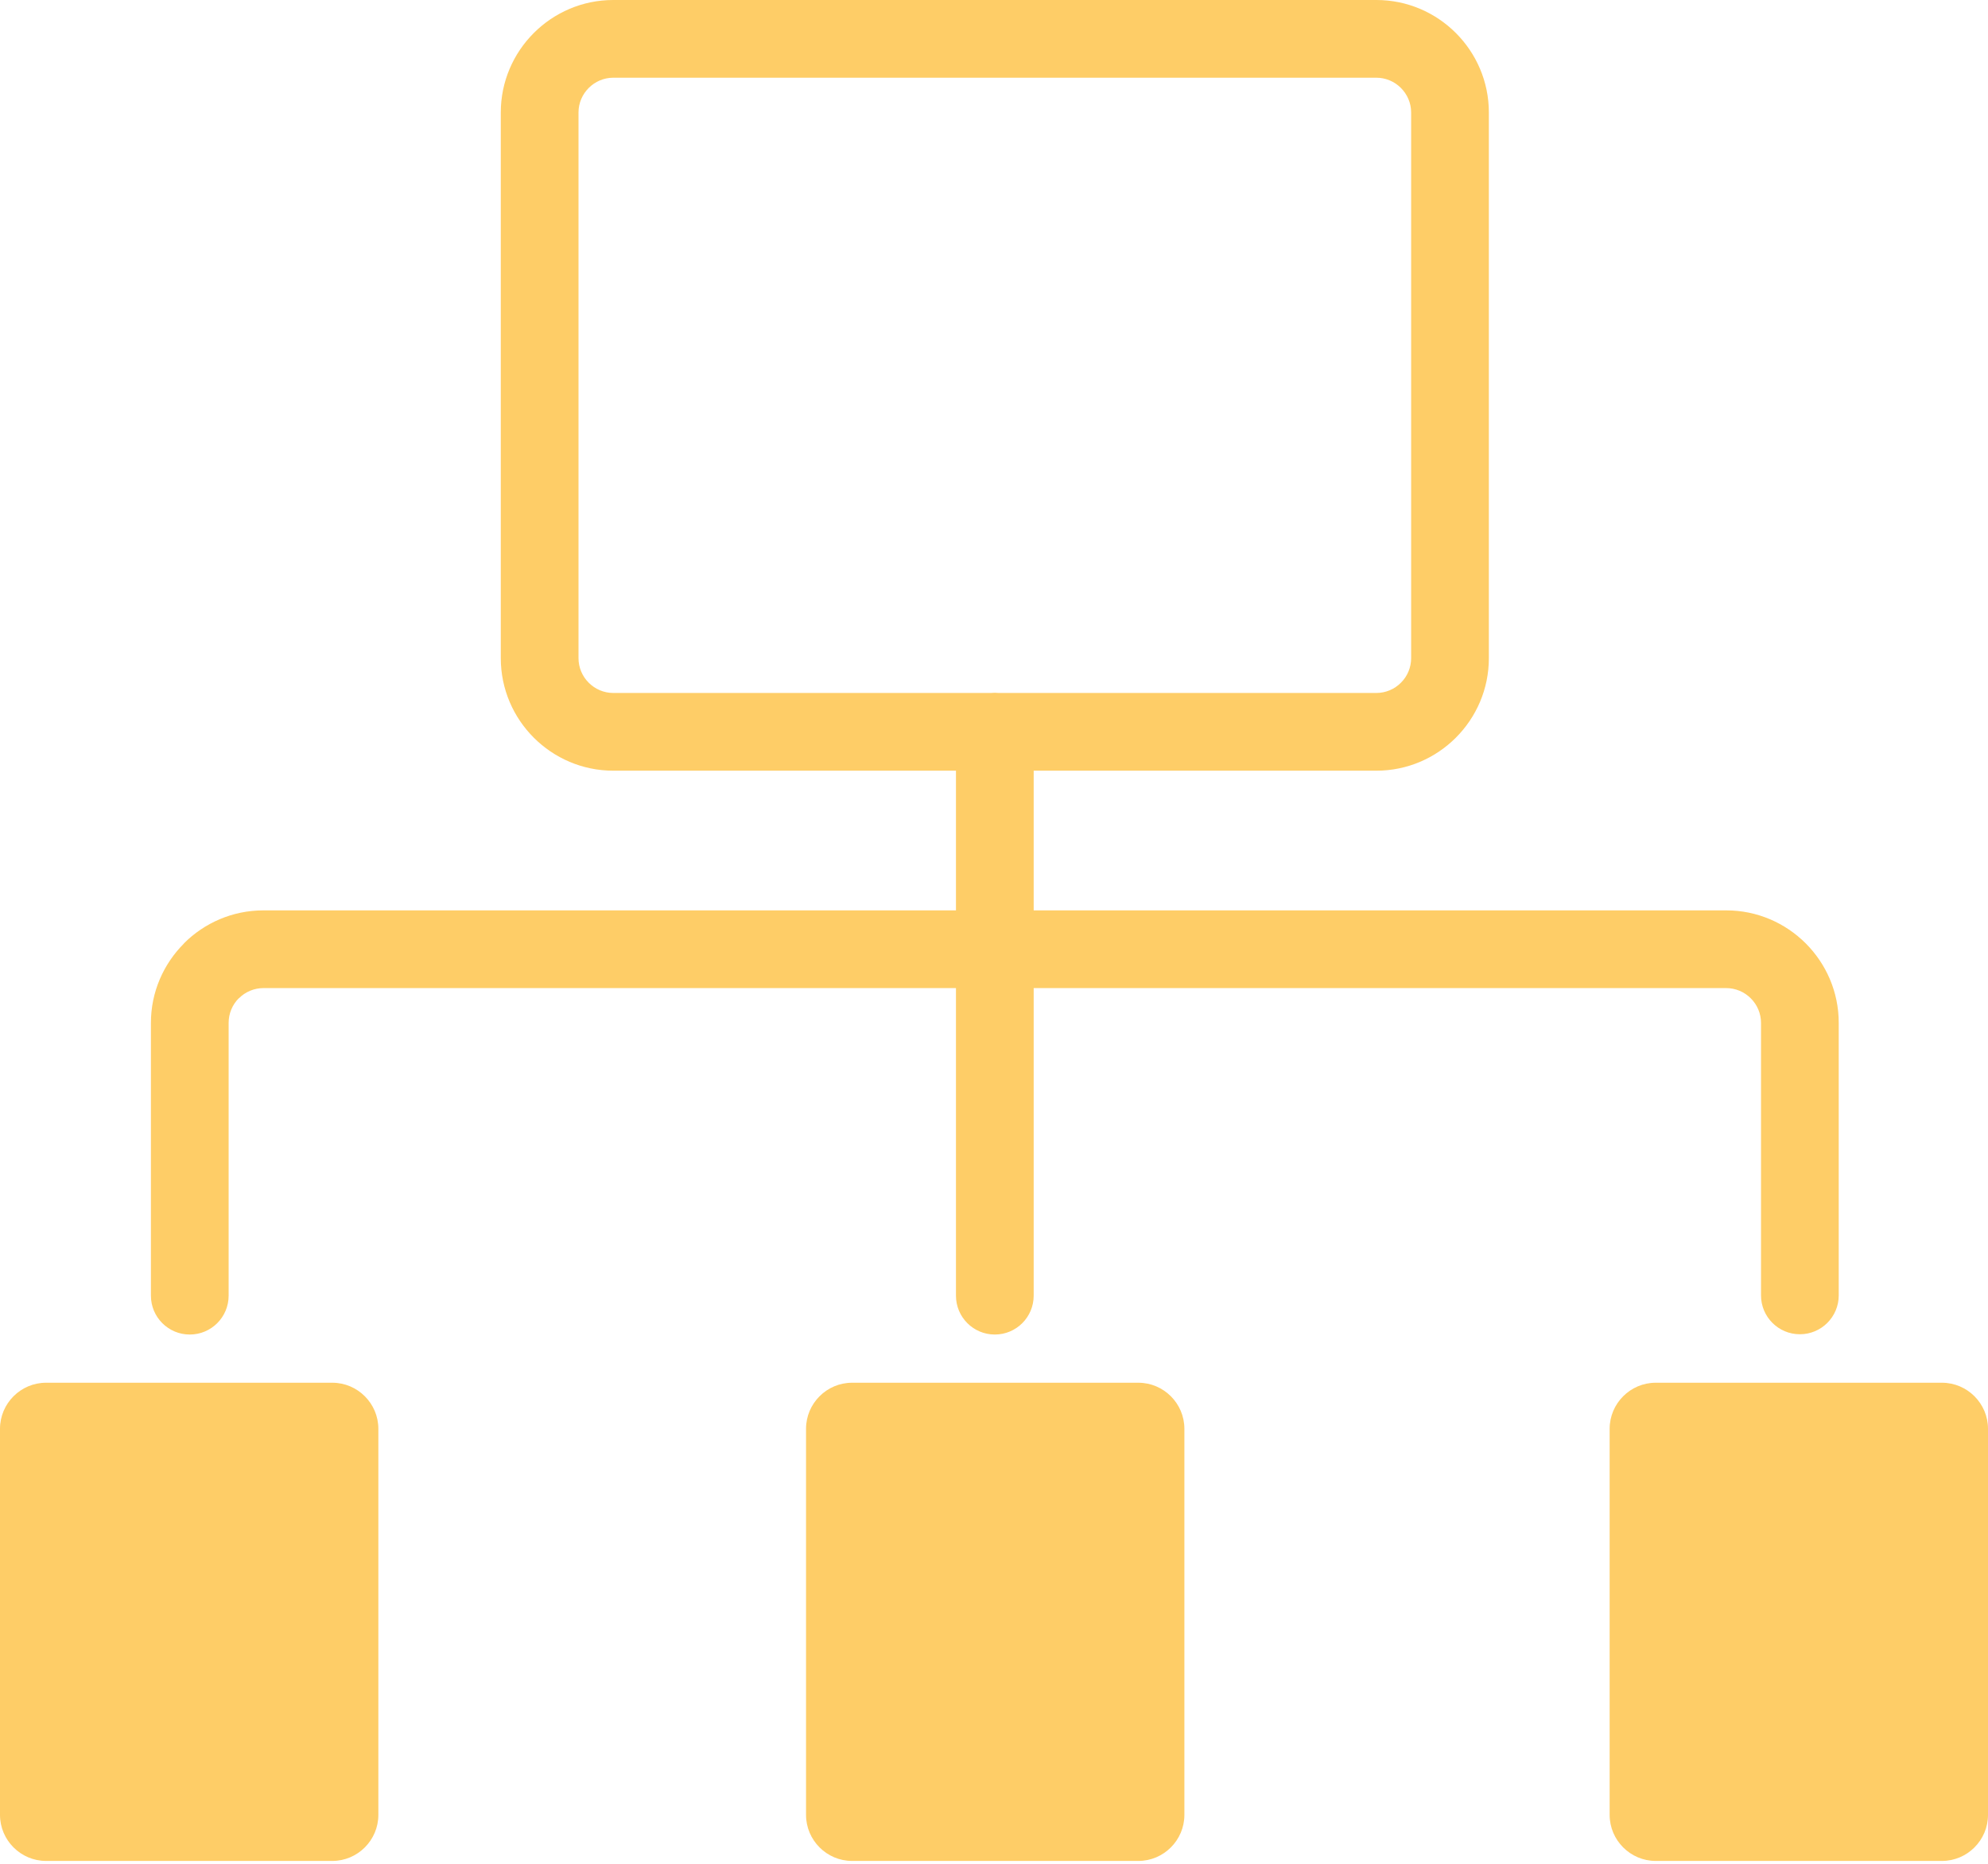 <svg width="512" height="480" viewBox="0 0 512 480" fill="none" xmlns="http://www.w3.org/2000/svg">
<g clip-path="url(#clip0_121_14)">
<path d="M383.448 28.962V169.519C383.448 177.492 380.191 184.738 374.948 189.981C369.705 195.225 362.459 198.481 354.485 198.481H266.219V234.457H444.593C452.567 234.457 459.813 237.713 465.056 242.956C470.299 248.199 473.556 255.445 473.556 263.419V333.614C473.556 339.141 469.075 343.621 463.548 343.621C458.021 343.621 453.541 339.141 453.541 333.614V263.419C453.539 262.245 453.305 261.083 452.853 260C452.401 258.917 451.739 257.934 450.906 257.107C450.079 256.274 449.096 255.612 448.012 255.16C446.929 254.708 445.767 254.474 444.593 254.472H266.219V333.686C266.219 339.213 261.739 343.693 256.212 343.693C250.685 343.693 246.204 339.213 246.204 333.686V254.472H67.83C66.656 254.474 65.494 254.708 64.411 255.16C63.328 255.612 62.345 256.274 61.518 257.107L61.499 257.087C59.823 258.768 58.882 261.045 58.883 263.419V333.686C58.883 339.213 54.402 343.693 48.875 343.693C43.348 343.693 38.868 339.213 38.868 333.686V263.419C38.868 255.471 42.124 248.241 47.368 242.995L47.388 242.977L47.368 242.956C52.611 237.713 59.856 234.457 67.83 234.457H246.204V198.481H157.938C149.964 198.481 142.719 195.225 137.476 189.981C132.232 184.738 128.976 177.492 128.976 169.519V28.962C128.976 20.988 132.232 13.743 137.476 8.499C142.719 3.256 149.964 0 157.938 0H354.485C362.459 0 369.705 3.256 374.948 8.499C380.191 13.743 383.448 20.988 383.448 28.962ZM97.443 367.966V467.403C97.443 473.926 92.104 479.263 85.584 479.263H11.86C5.339 479.263 0 473.923 0 467.403V367.966C0 361.445 5.337 356.106 11.86 356.106H85.584C92.106 356.106 97.443 361.443 97.443 367.966ZM305.033 367.966V467.403C305.033 473.926 299.694 479.263 293.173 479.263H219.449C212.929 479.263 207.59 473.923 207.59 467.403V367.966C207.59 361.445 212.927 356.106 219.449 356.106H293.173C299.696 356.106 305.033 361.443 305.033 367.966ZM512 367.966V467.403C512 473.926 506.661 479.263 500.14 479.263H426.416C419.896 479.263 414.557 473.923 414.557 467.403V367.966C414.557 361.445 419.894 356.106 426.416 356.106H500.14C506.663 356.106 512 361.443 512 367.966ZM255.202 178.466C255.874 178.397 256.55 178.397 257.222 178.466H354.485C355.659 178.464 356.821 178.23 357.904 177.778C358.987 177.326 359.971 176.664 360.798 175.831C361.631 175.004 362.292 174.021 362.745 172.938C363.197 171.854 363.431 170.693 363.433 169.519V28.962C363.433 26.511 362.423 24.275 360.798 22.65C359.971 21.817 358.987 21.155 357.904 20.703C356.821 20.251 355.659 20.017 354.485 20.015H157.938C155.487 20.015 153.251 21.025 151.626 22.65C150.001 24.275 148.991 26.511 148.991 28.962V169.519C148.993 170.693 149.227 171.854 149.679 172.938C150.132 174.021 150.793 175.004 151.626 175.831C153.251 177.456 155.487 178.466 157.938 178.466H255.202Z" fill="#FECD67"/>
</g>
<defs>
<clipPath id="clip0_121_14">
<rect width="512" height="479.263" fill="white"/>
</clipPath>
</defs>
</svg>
